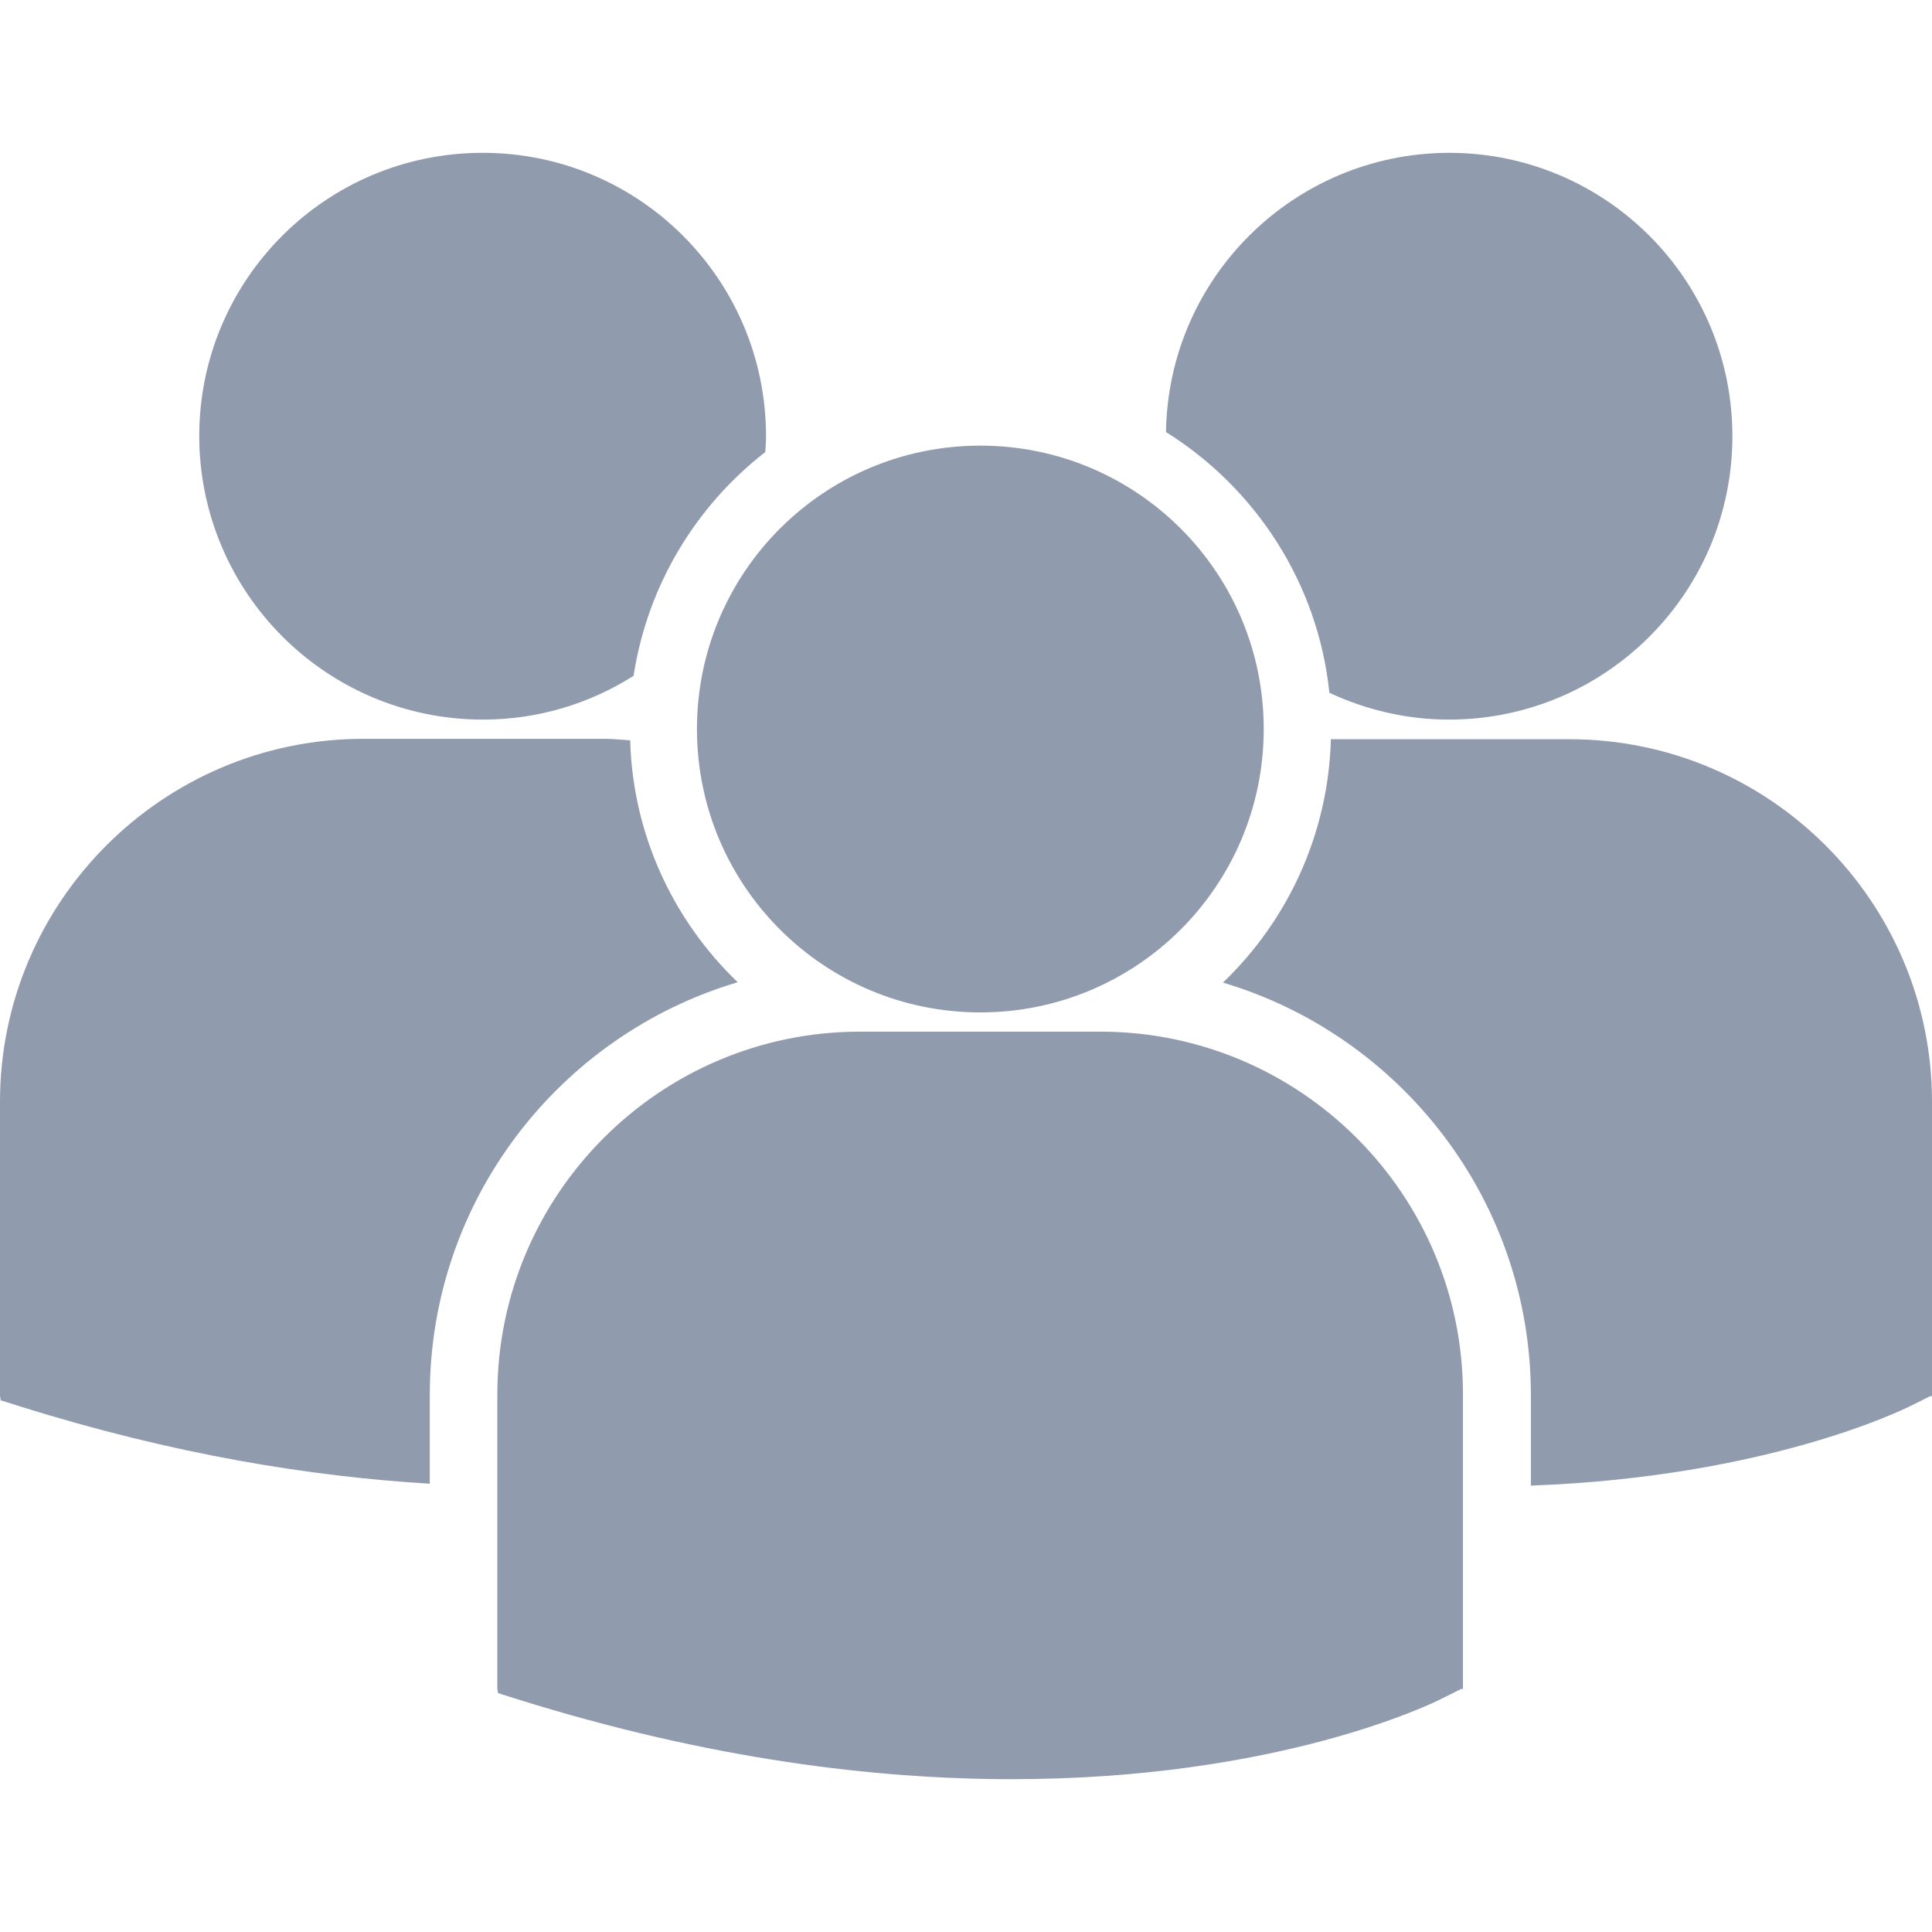 <?xml version="1.0" encoding="utf-8"?>
<!-- Generator: Adobe Illustrator 21.1.0, SVG Export Plug-In . SVG Version: 6.00 Build 0)  -->
<svg version="1.1" id="Capa_1" xmlns="http://www.w3.org/2000/svg" xmlns:xlink="http://www.w3.org/1999/xlink" x="0px" y="0px"
	 viewBox="0 0 512 512" style="enable-background:new 0 0 512 512;" xml:space="preserve">
<style type="text/css">
	.st0{fill:#909BAD;}
</style>
<g>
	<path class="st0" d="M309,114.5c23.7,14.8,40.3,40,43.3,69.1c9.7,4.5,20.4,7.1,31.7,7.1c41.5,0,75.1-33.6,75.1-75.1
		c0-41.5-33.6-75.1-75.1-75.1C342.9,40.6,309.6,73.6,309,114.5z M259.8,268.3c41.5,0,75.1-33.6,75.1-75.1s-33.6-75.1-75.1-75.1
		s-75.1,33.6-75.1,75.1S218.3,268.3,259.8,268.3z M291.6,273.4h-63.7c-53,0-96.1,43.1-96.1,96.2v77.9l0.2,1.2l5.4,1.7
		c50.6,15.8,94.5,21.1,130.7,21.1c70.7,0,111.6-20.1,114.1-21.4l5-2.5h0.5v-77.9C387.8,316.5,344.6,273.4,291.6,273.4z M415.9,195.9
		h-63.2c-0.7,25.3-11.5,48.1-28.6,64.5c47.1,14,81.6,57.7,81.6,109.3v24c62.4-2.3,98.4-20,100.8-21.2l5-2.5h0.5V292
		C512,239,468.9,195.9,415.9,195.9z M128,190.7c14.7,0,28.4-4.3,39.9-11.6c3.7-24,16.5-45,34.9-59.3c0.1-1.4,0.2-2.8,0.2-4.2
		c0-41.5-33.6-75.1-75.1-75.1c-41.5,0-75.1,33.6-75.1,75.1C52.9,157.1,86.5,190.7,128,190.7z M195.5,260.3
		c-17-16.3-27.8-39-28.5-64.1c-2.3-0.2-4.7-0.4-7.1-0.4H96.1C43.1,195.9,0,239,0,292v77.9l0.2,1.2l5.4,1.7
		c40.6,12.7,76.8,18.5,108.3,20.4v-23.5C113.9,318,148.3,274.3,195.5,260.3z"/>
</g>
</svg>
